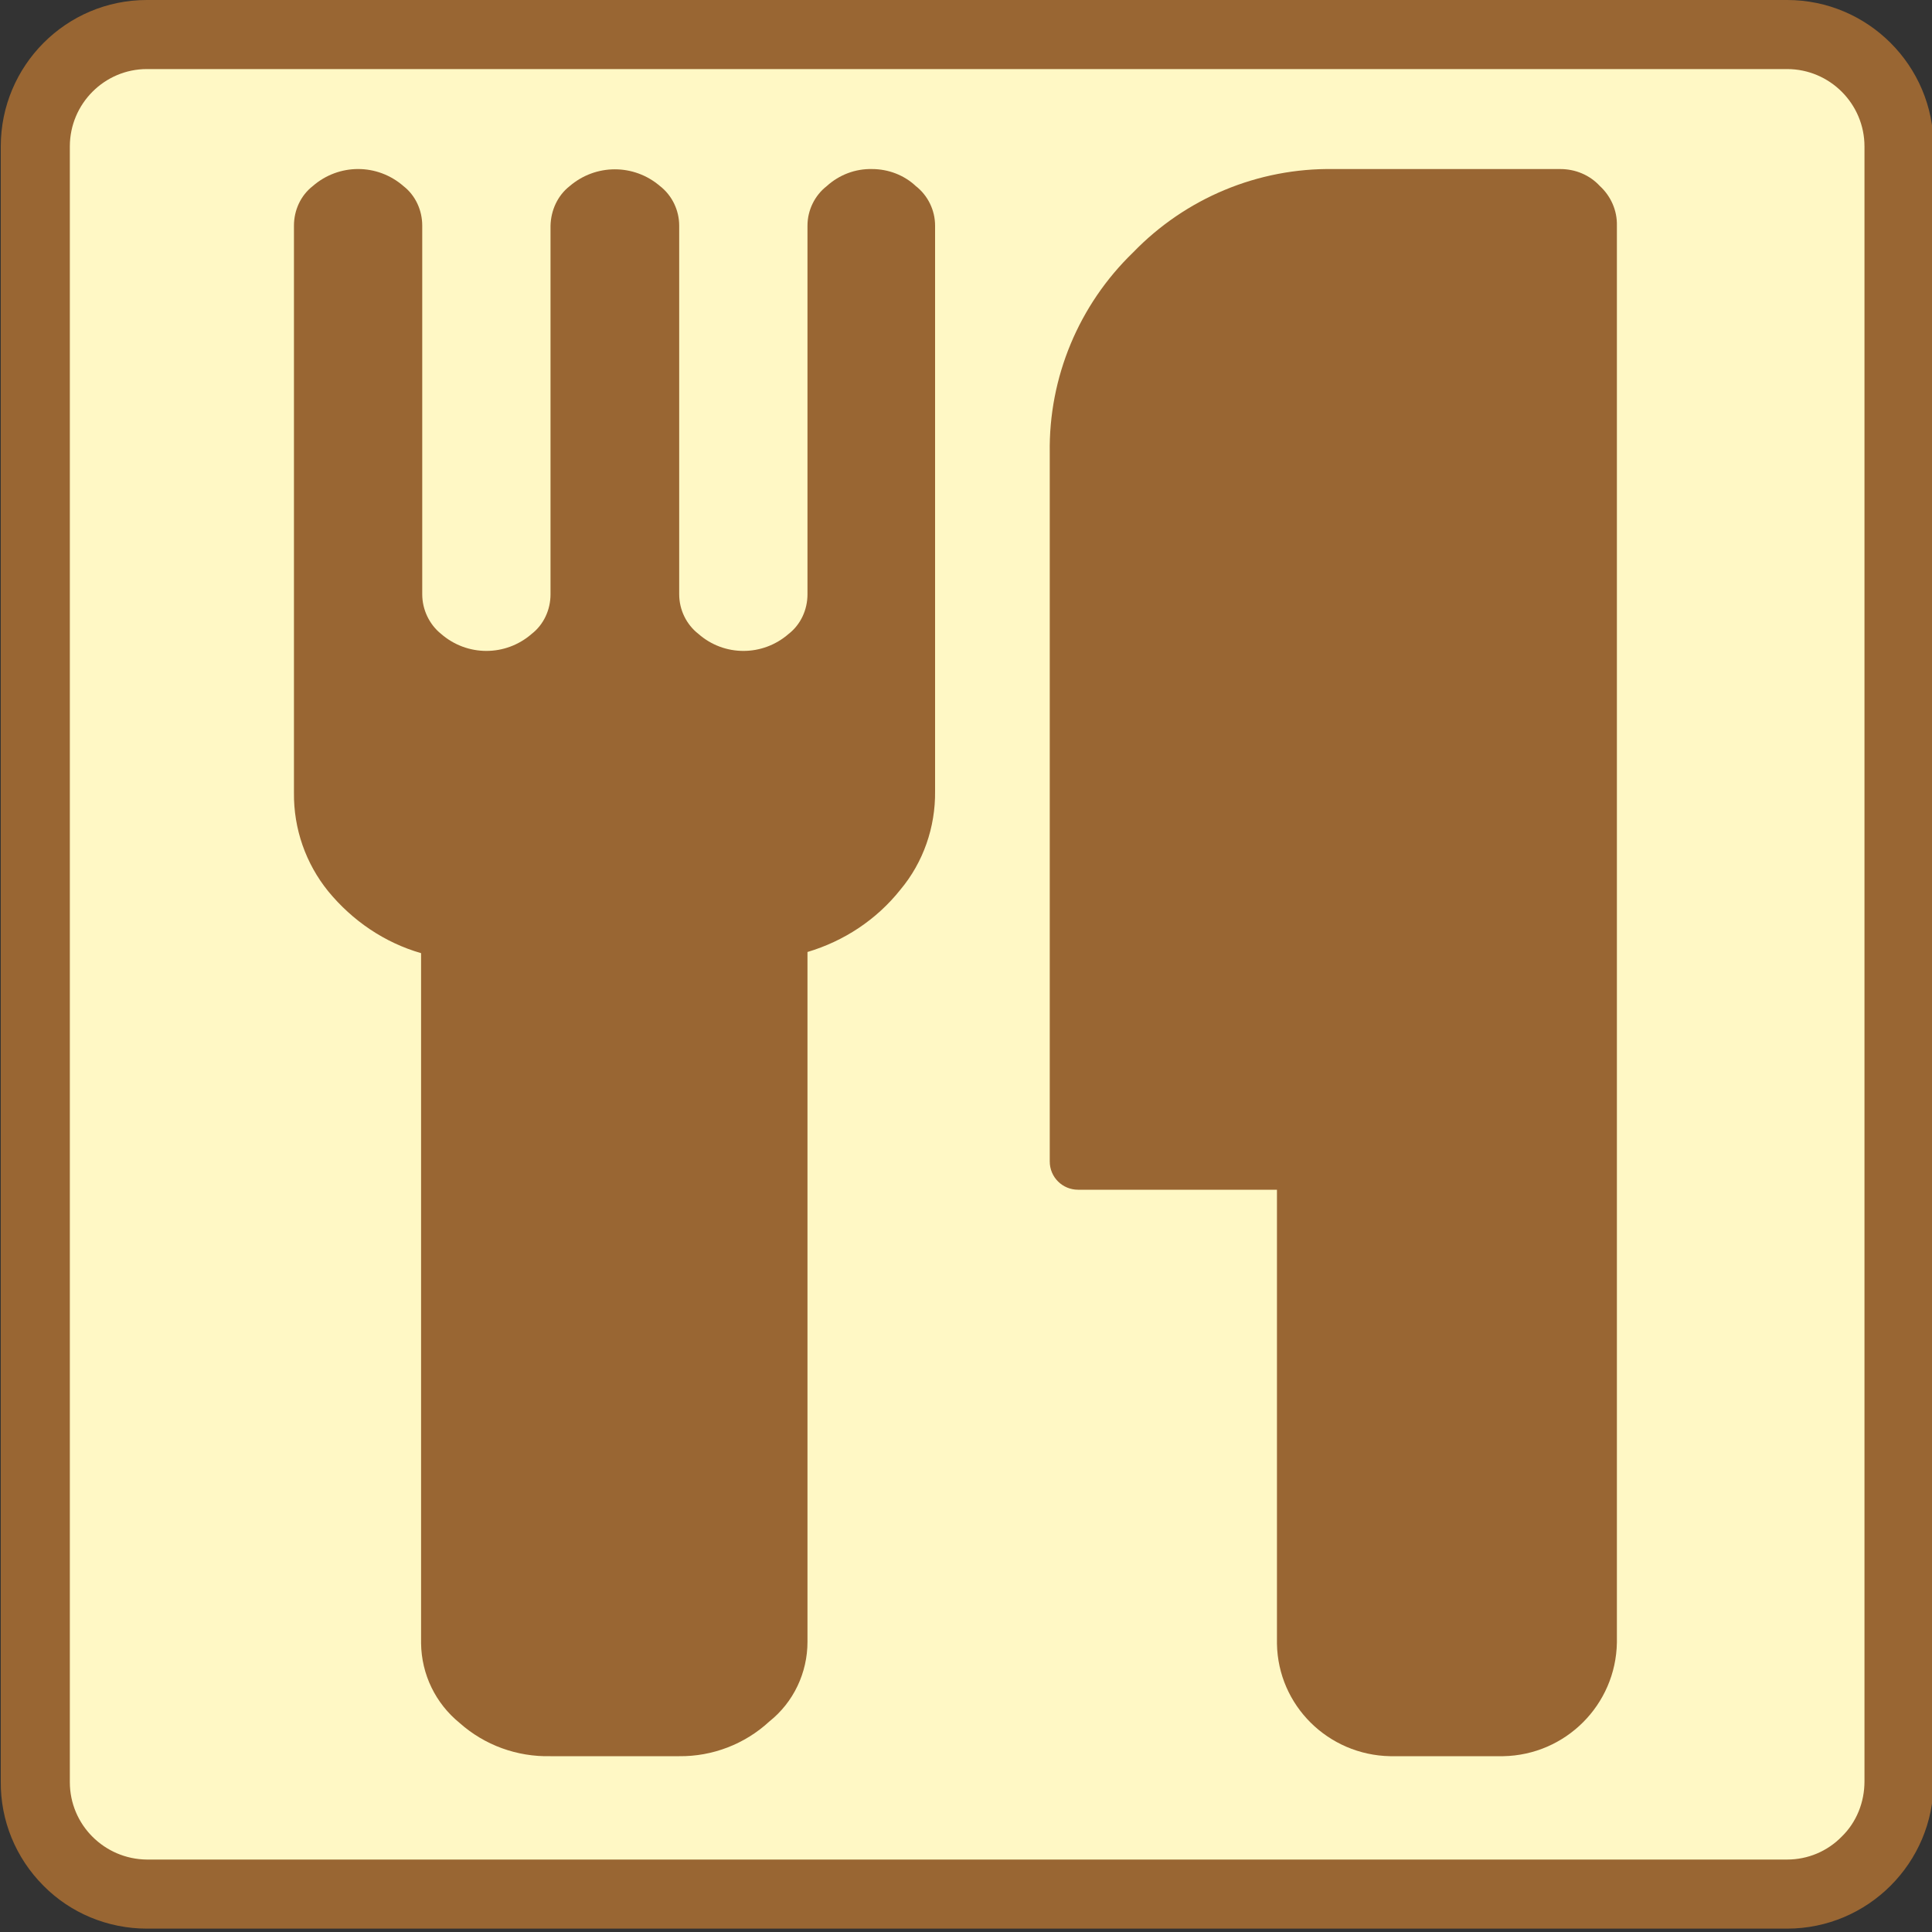 <?xml version="1.0" encoding="UTF-8"?>
<svg xmlns="http://www.w3.org/2000/svg" xmlns:xlink="http://www.w3.org/1999/xlink" width="20px" height="20px" viewBox="0 0 20 20" version="1.1">
<rect x="0" y="0" width="20" height="20" fill="#333333" stroke="none"/>
<g id="surface1">
<path style=" stroke:none;fill-rule:nonzero;fill:rgb(100%,97.255%,77.255%);fill-opacity:1;" d="M 1.52 0.355 L 18.5 0.355 C 19.141 0.355 19.656 0.875 19.656 1.516 L 19.656 18.441 C 19.656 19.082 19.141 19.602 18.5 19.602 L 1.52 19.602 C 0.883 19.602 0.363 19.082 0.363 18.441 L 0.363 1.516 C 0.363 0.875 0.883 0.355 1.52 0.355 Z M 1.52 0.355 "/>
<path style=" stroke:none;fill-rule:nonzero;fill:rgb(60%,40%,20%);fill-opacity:1;" d="M 18.5 0.715 C 18.941 0.715 19.301 1.074 19.301 1.516 L 19.301 18.441 C 19.301 18.656 19.219 18.863 19.066 19.012 C 18.918 19.164 18.715 19.25 18.5 19.25 L 1.52 19.25 C 1.082 19.246 0.723 18.891 0.723 18.449 L 0.723 1.516 C 0.723 1.074 1.082 0.715 1.52 0.715 L 18.5 0.715 M 18.5 0 L 1.52 0 C 0.684 0 0.008 0.68 0.008 1.516 L 0.008 18.441 C 0.004 18.848 0.164 19.234 0.449 19.52 C 0.73 19.805 1.117 19.965 1.52 19.965 L 18.5 19.965 C 19.336 19.965 20.016 19.285 20.016 18.449 L 20.016 1.516 C 20.016 0.68 19.336 0 18.5 0 Z M 18.5 0 "/>
<path style=" stroke:none;fill-rule:nonzero;fill:rgb(60%,40%,20%);fill-opacity:1;" d="M 9.027 1.75 C 8.855 1.746 8.688 1.809 8.559 1.926 C 8.434 2.023 8.359 2.176 8.359 2.336 L 8.359 6.152 C 8.359 6.312 8.289 6.465 8.164 6.562 C 7.895 6.797 7.496 6.797 7.23 6.562 C 7.105 6.465 7.031 6.312 7.031 6.152 L 7.031 2.336 C 7.031 2.176 6.957 2.023 6.832 1.926 C 6.562 1.695 6.168 1.695 5.898 1.926 C 5.773 2.023 5.703 2.176 5.699 2.336 L 5.699 6.152 C 5.699 6.312 5.629 6.465 5.504 6.562 C 5.234 6.797 4.836 6.797 4.566 6.562 C 4.445 6.465 4.371 6.312 4.371 6.152 L 4.371 2.336 C 4.371 2.176 4.301 2.023 4.176 1.926 C 3.906 1.691 3.508 1.691 3.238 1.926 C 3.113 2.023 3.043 2.176 3.043 2.336 L 3.043 8.207 C 3.039 8.578 3.164 8.938 3.398 9.227 C 3.648 9.531 3.98 9.758 4.359 9.867 L 4.359 17.012 C 4.363 17.332 4.508 17.633 4.758 17.836 C 5.016 18.066 5.352 18.188 5.699 18.18 L 7.031 18.18 C 7.375 18.184 7.711 18.055 7.965 17.82 C 8.215 17.621 8.359 17.316 8.359 16.996 L 8.359 9.855 C 8.738 9.742 9.074 9.52 9.32 9.211 C 9.559 8.926 9.684 8.562 9.68 8.191 L 9.68 2.336 C 9.68 2.176 9.605 2.023 9.48 1.926 C 9.359 1.812 9.195 1.75 9.027 1.75 Z M 9.027 1.75 "/>
<path style=" stroke:none;fill-rule:nonzero;fill:rgb(60%,40%,20%);fill-opacity:1;" d="M 16.562 1.926 C 16.457 1.812 16.309 1.75 16.152 1.75 L 13.805 1.75 C 13.023 1.738 12.273 2.051 11.73 2.613 C 11.168 3.156 10.855 3.906 10.867 4.688 L 10.867 12.023 C 10.867 12.188 11 12.316 11.16 12.316 L 13.219 12.316 L 13.219 17.016 C 13.23 17.656 13.75 18.168 14.391 18.18 L 15.562 18.18 C 16.207 18.168 16.727 17.648 16.738 17.004 L 16.738 2.336 C 16.742 2.18 16.676 2.031 16.562 1.926 Z M 16.562 1.926 "/>
</g>
</svg>
